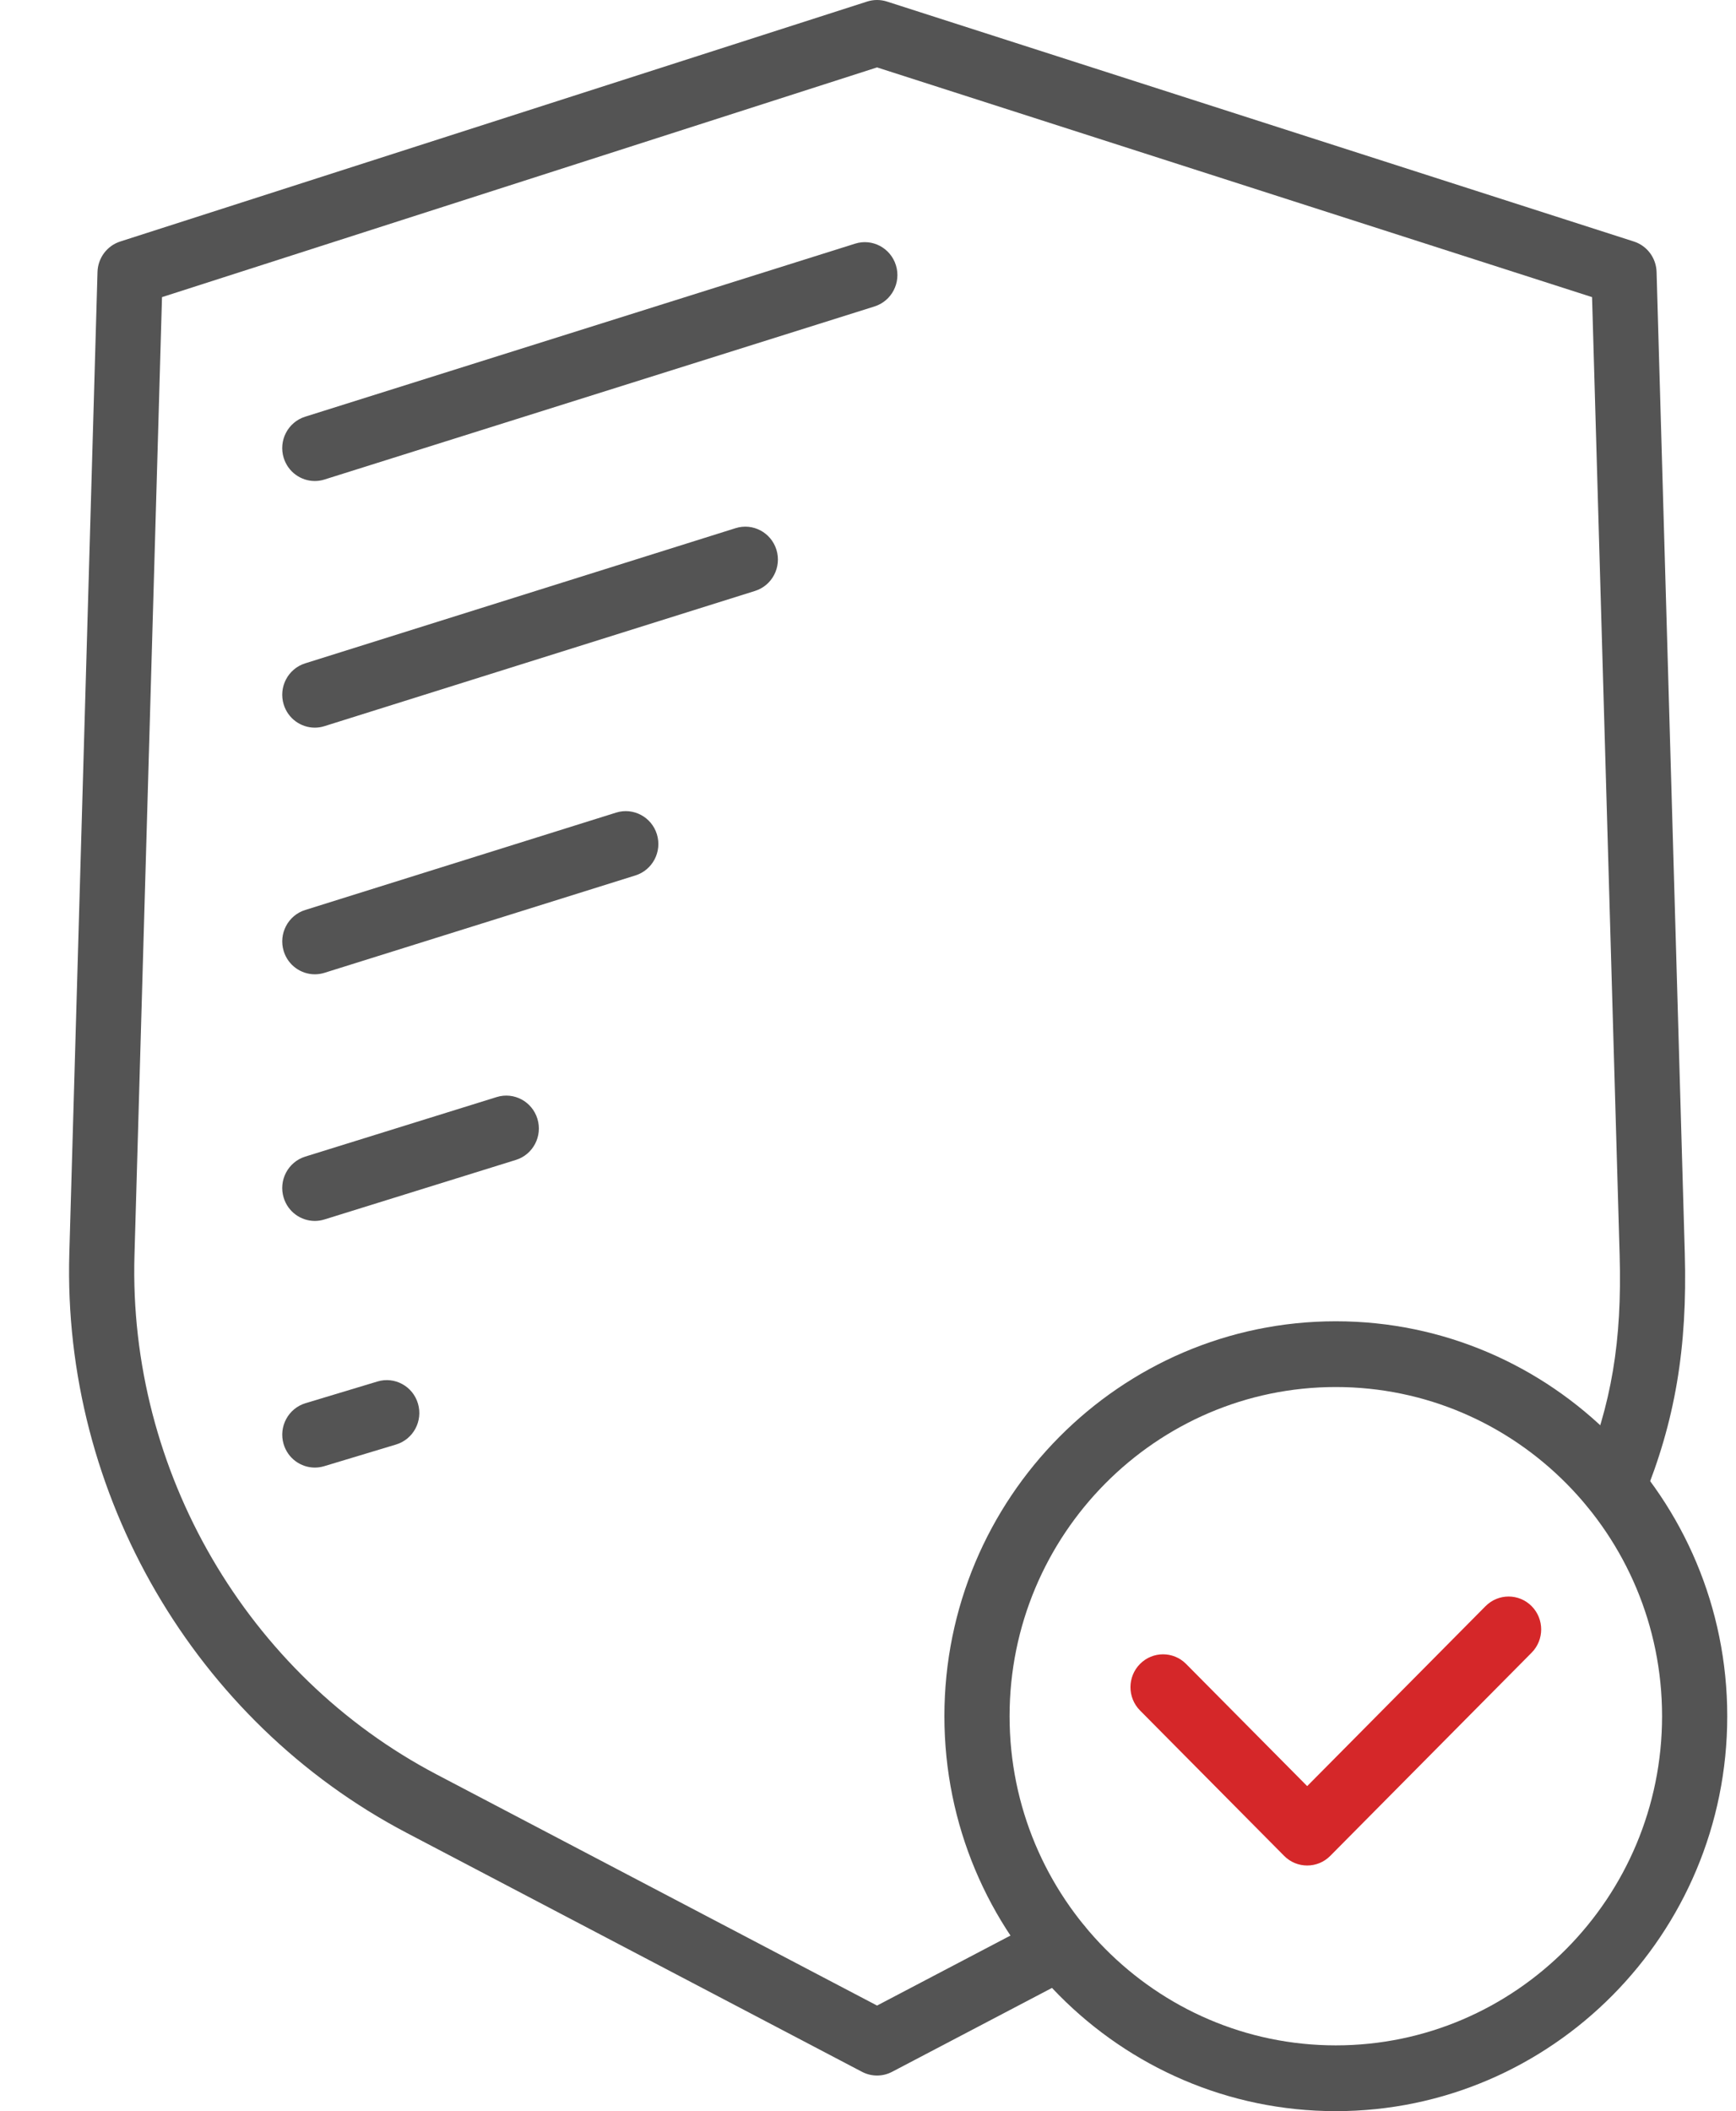 <?xml version="1.0" encoding="utf-8"?>
<!-- Generator: Adobe Illustrator 18.1.1, SVG Export Plug-In . SVG Version: 6.00 Build 0)  -->
<svg width="51" height="62" version="1.1" id="Слой_1" xmlns="http://www.w3.org/2000/svg" xmlns:xlink="http://www.w3.org/1999/xlink" x="0px" y="0px"
	 viewBox="0 0 55 70" enable-background="new 0 0 55 70" xml:space="preserve">
<g>
	<g>
		<g>
			<path fill="#545454" d="M27.8,68.819c-0.171,0-0.342-0.041-0.499-0.123l-15.103-7.923C5.171,57.086,0.779,49.545,1.009,41.559
				L1.944,9.015C1.958,8.553,2.26,8.149,2.697,8.008l24.775-7.957c0.213-0.068,0.443-0.068,0.656,0l24.775,7.957
				c0.438,0.141,0.739,0.545,0.753,1.007l0.936,32.543c0.09,3.134-0.322,5.569-1.379,8.142c-0.228,0.556-0.861,0.82-1.412,0.59
				c-0.552-0.231-0.813-0.868-0.585-1.425c0.945-2.301,1.297-4.399,1.215-7.244L51.516,9.852L27.8,2.235L4.083,9.852L3.17,41.622
				c-0.206,7.155,3.73,13.913,10.026,17.216L27.8,66.499l5.548-2.91c0.53-0.277,1.182-0.07,1.458,0.464
				c0.275,0.534,0.069,1.193-0.46,1.471l-6.047,3.172C28.142,68.778,27.971,68.819,27.8,68.819z"/>
		</g>
	</g>
	<g>
		<g>
			<path fill="#545454" d="M43.017,70c-7.159,0-12.983-5.874-12.983-13.095c0-7.221,5.824-13.095,12.983-13.095S56,49.684,56,56.905
				C56,64.126,50.176,70,43.017,70z M43.017,45.99c-5.966,0-10.821,4.896-10.821,10.914s4.854,10.915,10.821,10.915
				c5.967,0,10.821-4.896,10.821-10.915S48.984,45.99,43.017,45.99z"/>
		</g>
	</g>
	<g>
		<g>
			<path fill="#D52729" d="M42.067,61.855c-0.277,0-0.553-0.106-0.764-0.319l-4.781-4.822c-0.422-0.426-0.422-1.116,0-1.542
				c0.422-0.426,1.107-0.426,1.529,0l4.016,4.051l5.916-5.967c0.423-0.426,1.107-0.426,1.529,0c0.422,0.426,0.422,1.116,0,1.542
				l-6.68,6.738C42.621,61.749,42.344,61.855,42.067,61.855z"/>
		</g>
	</g>
	<g>
		<g>
			<line fill="#FFFFFF" x1="9.152" y1="14.858" x2="27.394" y2="9.12"/>
			<path fill="#545454" d="M9.152,15.949c-0.461,0-0.887-0.299-1.032-0.766c-0.178-0.575,0.14-1.186,0.71-1.366l18.242-5.738
				c0.57-0.18,1.176,0.142,1.354,0.716c0.178,0.575-0.14,1.186-0.71,1.366L9.474,15.899C9.367,15.933,9.258,15.949,9.152,15.949z"/>
		</g>
		<g>
			<line fill="#FFFFFF" x1="9.152" y1="23.036" x2="23.43" y2="18.553"/>
			<path fill="#545454" d="M9.152,24.127c-0.461,0-0.888-0.299-1.032-0.767c-0.177-0.575,0.141-1.186,0.711-1.365l14.278-4.483
				c0.57-0.179,1.176,0.142,1.354,0.717c0.177,0.575-0.141,1.186-0.711,1.365L9.473,24.077C9.366,24.111,9.258,24.127,9.152,24.127z
				"/>
		</g>
		<g>
			<line fill="#FFFFFF" x1="9.152" y1="31.214" x2="19.466" y2="27.985"/>
			<path fill="#545454" d="M9.152,32.305c-0.461,0-0.888-0.3-1.032-0.767c-0.177-0.575,0.142-1.186,0.712-1.365l10.313-3.229
				c0.57-0.178,1.176,0.143,1.353,0.718c0.177,0.575-0.142,1.186-0.712,1.365L9.472,32.256C9.366,32.289,9.258,32.305,9.152,32.305z
				"/>
		</g>
		<g>
			<line fill="#FFFFFF" x1="9.152" y1="39.392" x2="15.501" y2="37.418"/>
			<path fill="#545454" d="M9.152,40.483c-0.462,0-0.89-0.301-1.033-0.77c-0.176-0.575,0.144-1.186,0.715-1.363l6.349-1.974
				c0.571-0.178,1.176,0.145,1.352,0.721c0.176,0.575-0.144,1.186-0.715,1.363l-6.349,1.974C9.364,40.467,9.257,40.483,9.152,40.483
				z"/>
		</g>
		<g>
			<line fill="#FFFFFF" x1="9.152" y1="47.57" x2="11.537" y2="46.851"/>
			<path fill="#545454" d="M9.152,48.661c-0.465,0-0.895-0.305-1.035-0.778c-0.171-0.577,0.154-1.184,0.726-1.357l2.385-0.719
				c0.572-0.173,1.174,0.155,1.345,0.732c0.171,0.577-0.154,1.184-0.726,1.357l-2.385,0.719C9.358,48.646,9.254,48.661,9.152,48.661
				z"/>
		</g>
	</g>
</g>
</svg>
